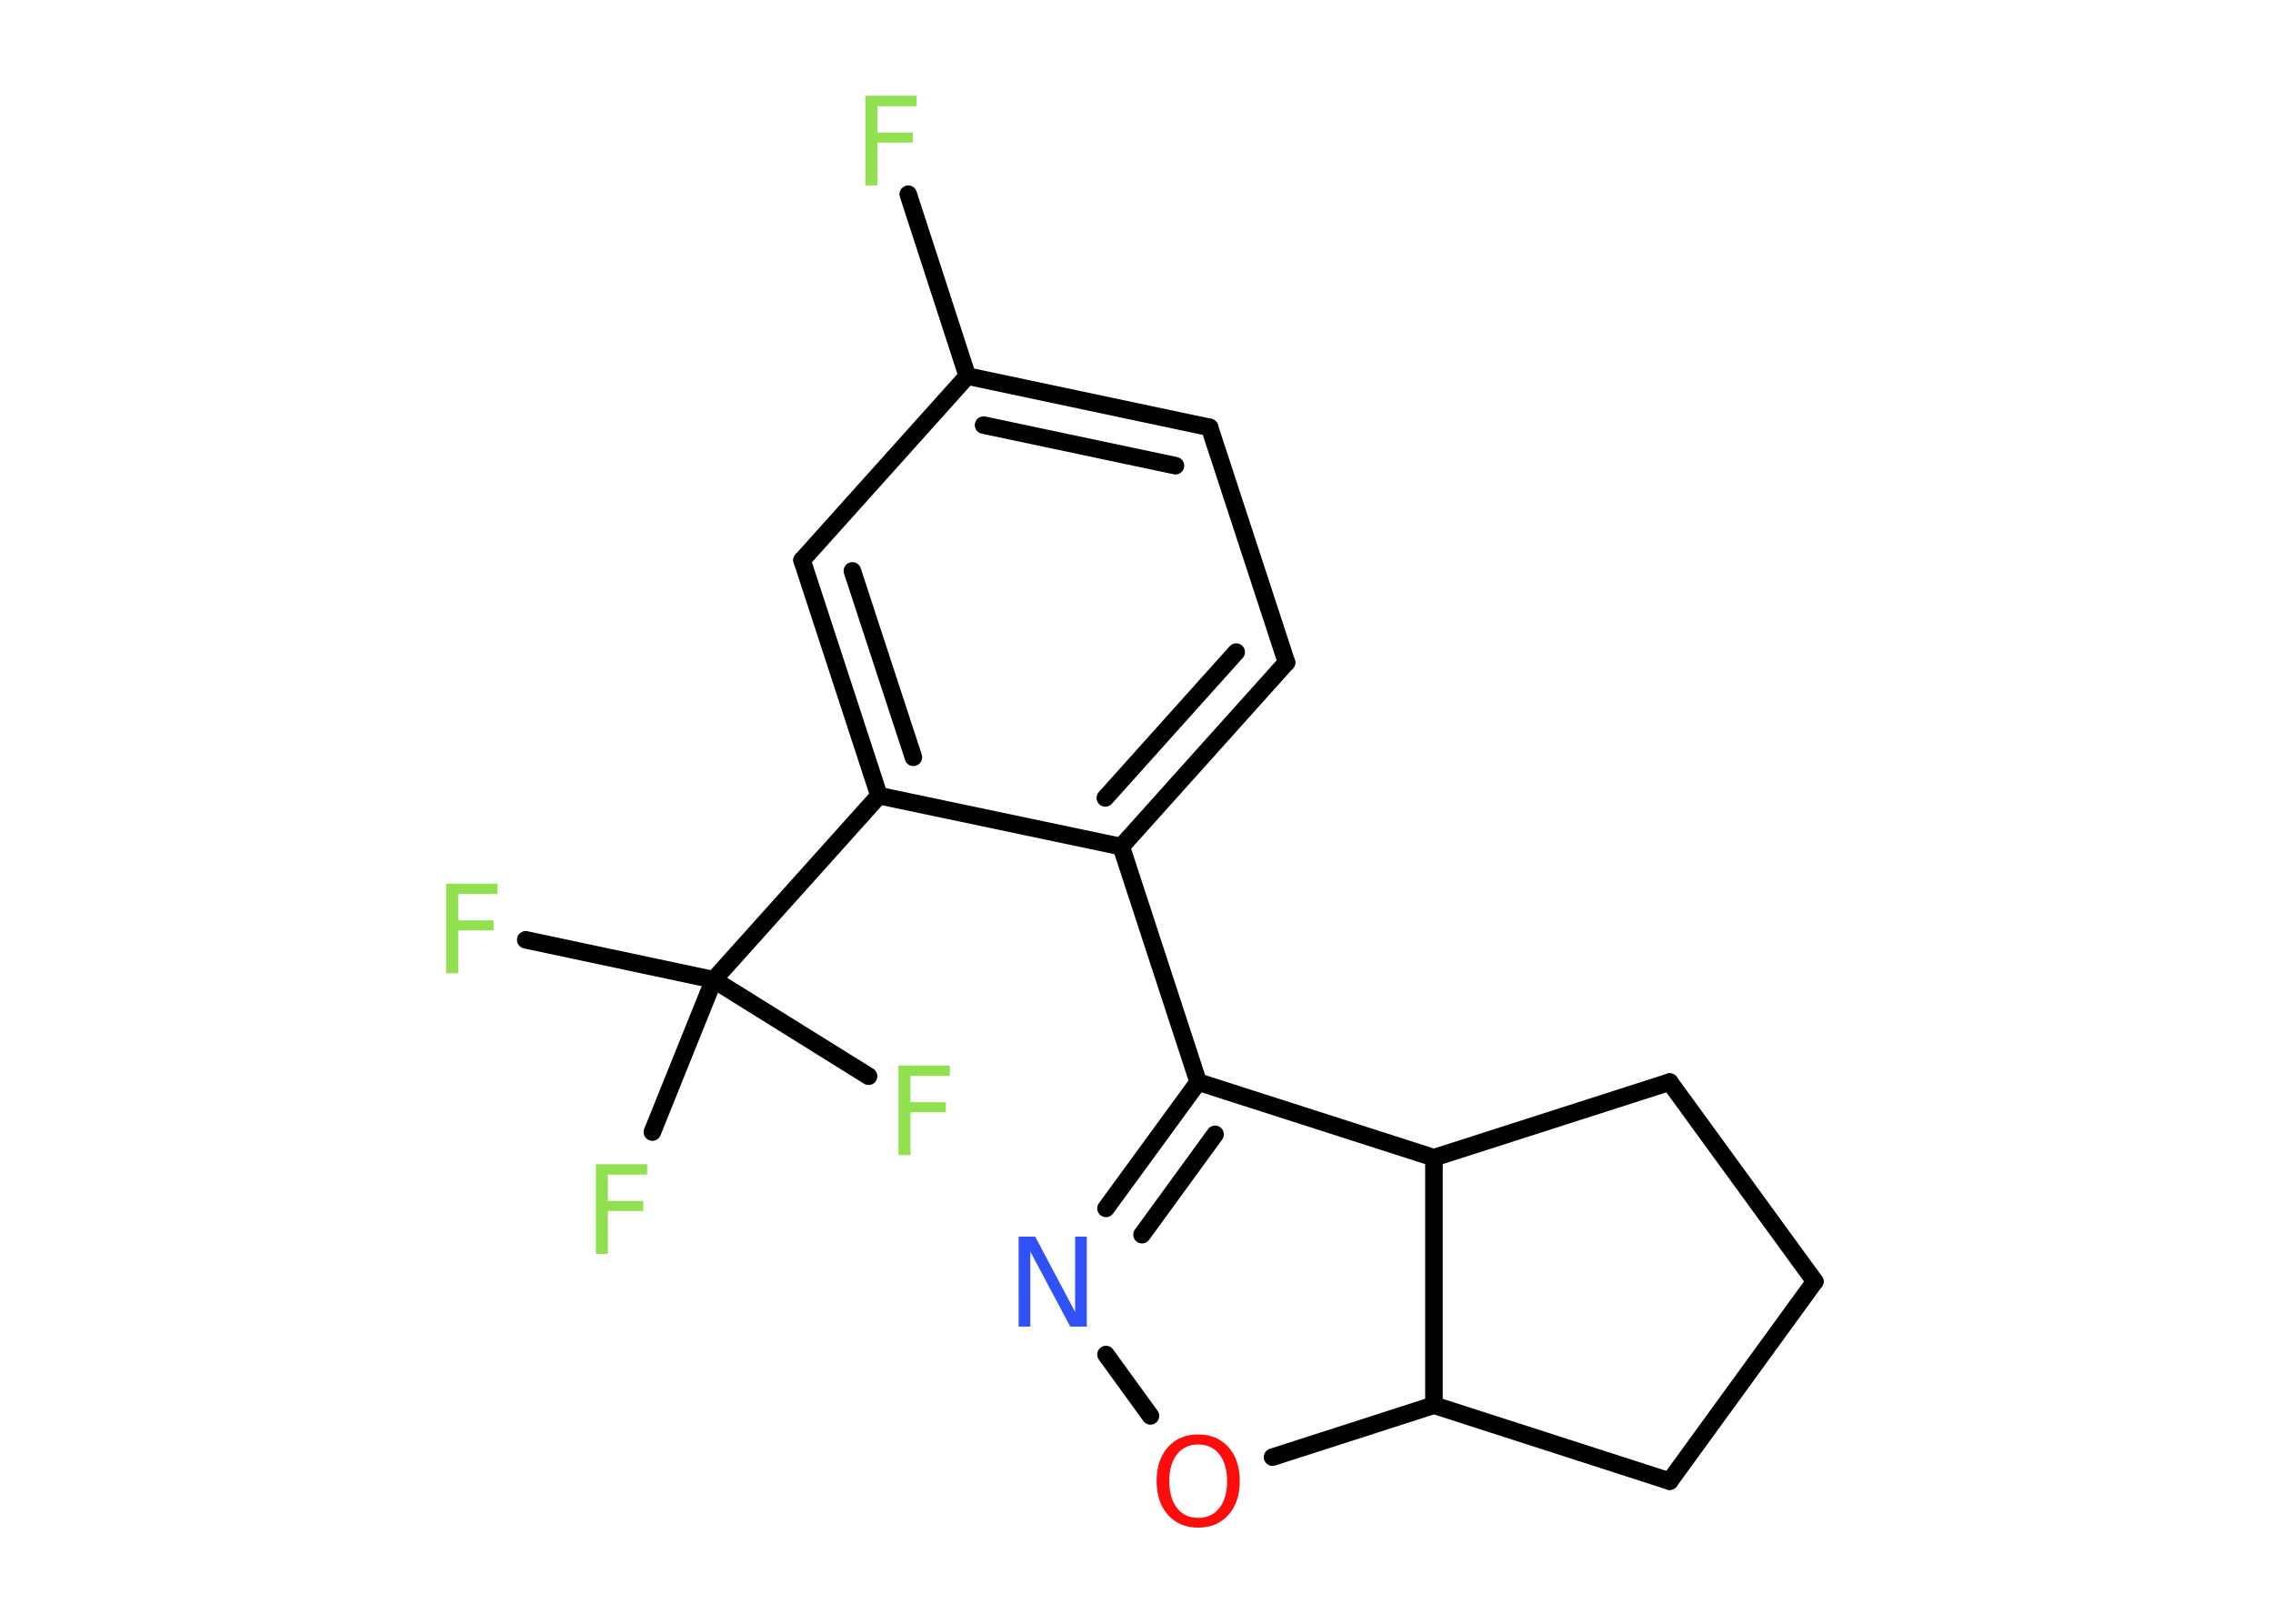 <?xml version='1.0' encoding='UTF-8'?>
<!DOCTYPE svg PUBLIC "-//W3C//DTD SVG 1.1//EN" "http://www.w3.org/Graphics/SVG/1.1/DTD/svg11.dtd">
<svg version='1.2' xmlns='http://www.w3.org/2000/svg' xmlns:xlink='http://www.w3.org/1999/xlink' width='70.0mm' height='50.0mm' viewBox='0 0 70.0 50.0'>
  <desc>Generated by the Chemistry Development Kit (http://github.com/cdk)</desc>
  <g stroke-linecap='round' stroke-linejoin='round' stroke='#000000' stroke-width='.54' fill='#90E050'>
    <rect x='.0' y='.0' width='70.0' height='50.0' fill='#FFFFFF' stroke='none'/>
    <g id='mol1' class='mol'>
      <line id='mol1bnd1' class='bond' x1='27.97' y1='5.98' x2='29.79' y2='11.58'/>
      <g id='mol1bnd2' class='bond'>
        <line x1='37.25' y1='13.16' x2='29.79' y2='11.58'/>
        <line x1='36.2' y1='14.34' x2='30.29' y2='13.09'/>
      </g>
      <line id='mol1bnd3' class='bond' x1='37.25' y1='13.16' x2='39.62' y2='20.4'/>
      <g id='mol1bnd4' class='bond'>
        <line x1='34.53' y1='26.07' x2='39.62' y2='20.4'/>
        <line x1='34.04' y1='24.57' x2='38.07' y2='20.08'/>
      </g>
      <line id='mol1bnd5' class='bond' x1='34.53' y1='26.07' x2='36.9' y2='33.32'/>
      <g id='mol1bnd6' class='bond'>
        <line x1='36.9' y1='33.32' x2='34.06' y2='37.21'/>
        <line x1='37.42' y1='34.93' x2='35.17' y2='38.02'/>
      </g>
      <line id='mol1bnd7' class='bond' x1='34.06' y1='41.71' x2='35.43' y2='43.6'/>
      <line id='mol1bnd8' class='bond' x1='39.19' y1='44.87' x2='44.16' y2='43.27'/>
      <line id='mol1bnd9' class='bond' x1='44.16' y1='43.27' x2='51.42' y2='45.61'/>
      <line id='mol1bnd10' class='bond' x1='51.42' y1='45.61' x2='55.89' y2='39.46'/>
      <line id='mol1bnd11' class='bond' x1='55.89' y1='39.46' x2='51.42' y2='33.32'/>
      <line id='mol1bnd12' class='bond' x1='51.42' y1='33.32' x2='44.16' y2='35.65'/>
      <line id='mol1bnd13' class='bond' x1='36.9' y1='33.32' x2='44.16' y2='35.65'/>
      <line id='mol1bnd14' class='bond' x1='44.16' y1='43.27' x2='44.16' y2='35.65'/>
      <line id='mol1bnd15' class='bond' x1='34.53' y1='26.07' x2='27.07' y2='24.5'/>
      <line id='mol1bnd16' class='bond' x1='27.07' y1='24.5' x2='21.98' y2='30.17'/>
      <line id='mol1bnd17' class='bond' x1='21.98' y1='30.17' x2='16.19' y2='28.94'/>
      <line id='mol1bnd18' class='bond' x1='21.98' y1='30.17' x2='20.09' y2='34.86'/>
      <line id='mol1bnd19' class='bond' x1='21.98' y1='30.17' x2='26.75' y2='33.14'/>
      <g id='mol1bnd20' class='bond'>
        <line x1='24.7' y1='17.25' x2='27.07' y2='24.5'/>
        <line x1='26.25' y1='17.58' x2='28.13' y2='23.32'/>
      </g>
      <line id='mol1bnd21' class='bond' x1='29.79' y1='11.58' x2='24.7' y2='17.25'/>
      <path id='mol1atm1' class='atom' d='M26.64 2.95h1.59v.32h-1.21v.81h1.09v.31h-1.09v1.32h-.37v-2.77z' stroke='none'/>
      <path id='mol1atm7' class='atom' d='M31.38 38.08h.5l1.23 2.32v-2.32h.36v2.77h-.51l-1.23 -2.31v2.31h-.36v-2.77z' stroke='none' fill='#3050F8'/>
      <path id='mol1atm8' class='atom' d='M36.9 44.48q-.41 .0 -.65 .3q-.24 .3 -.24 .83q.0 .52 .24 .83q.24 .3 .65 .3q.41 .0 .65 -.3q.24 -.3 .24 -.83q.0 -.52 -.24 -.83q-.24 -.3 -.65 -.3zM36.9 44.17q.58 .0 .93 .39q.35 .39 .35 1.04q.0 .66 -.35 1.05q-.35 .39 -.93 .39q-.58 .0 -.93 -.39q-.35 -.39 -.35 -1.05q.0 -.65 .35 -1.04q.35 -.39 .93 -.39z' stroke='none' fill='#FF0D0D'/>
      <path id='mol1atm16' class='atom' d='M13.73 27.21h1.59v.32h-1.21v.81h1.09v.31h-1.09v1.32h-.37v-2.77z' stroke='none'/>
      <path id='mol1atm17' class='atom' d='M18.34 35.85h1.59v.32h-1.21v.81h1.09v.31h-1.09v1.32h-.37v-2.77z' stroke='none'/>
      <path id='mol1atm18' class='atom' d='M27.66 32.81h1.59v.32h-1.21v.81h1.09v.31h-1.09v1.32h-.37v-2.77z' stroke='none'/>
    </g>
  </g>
</svg>

